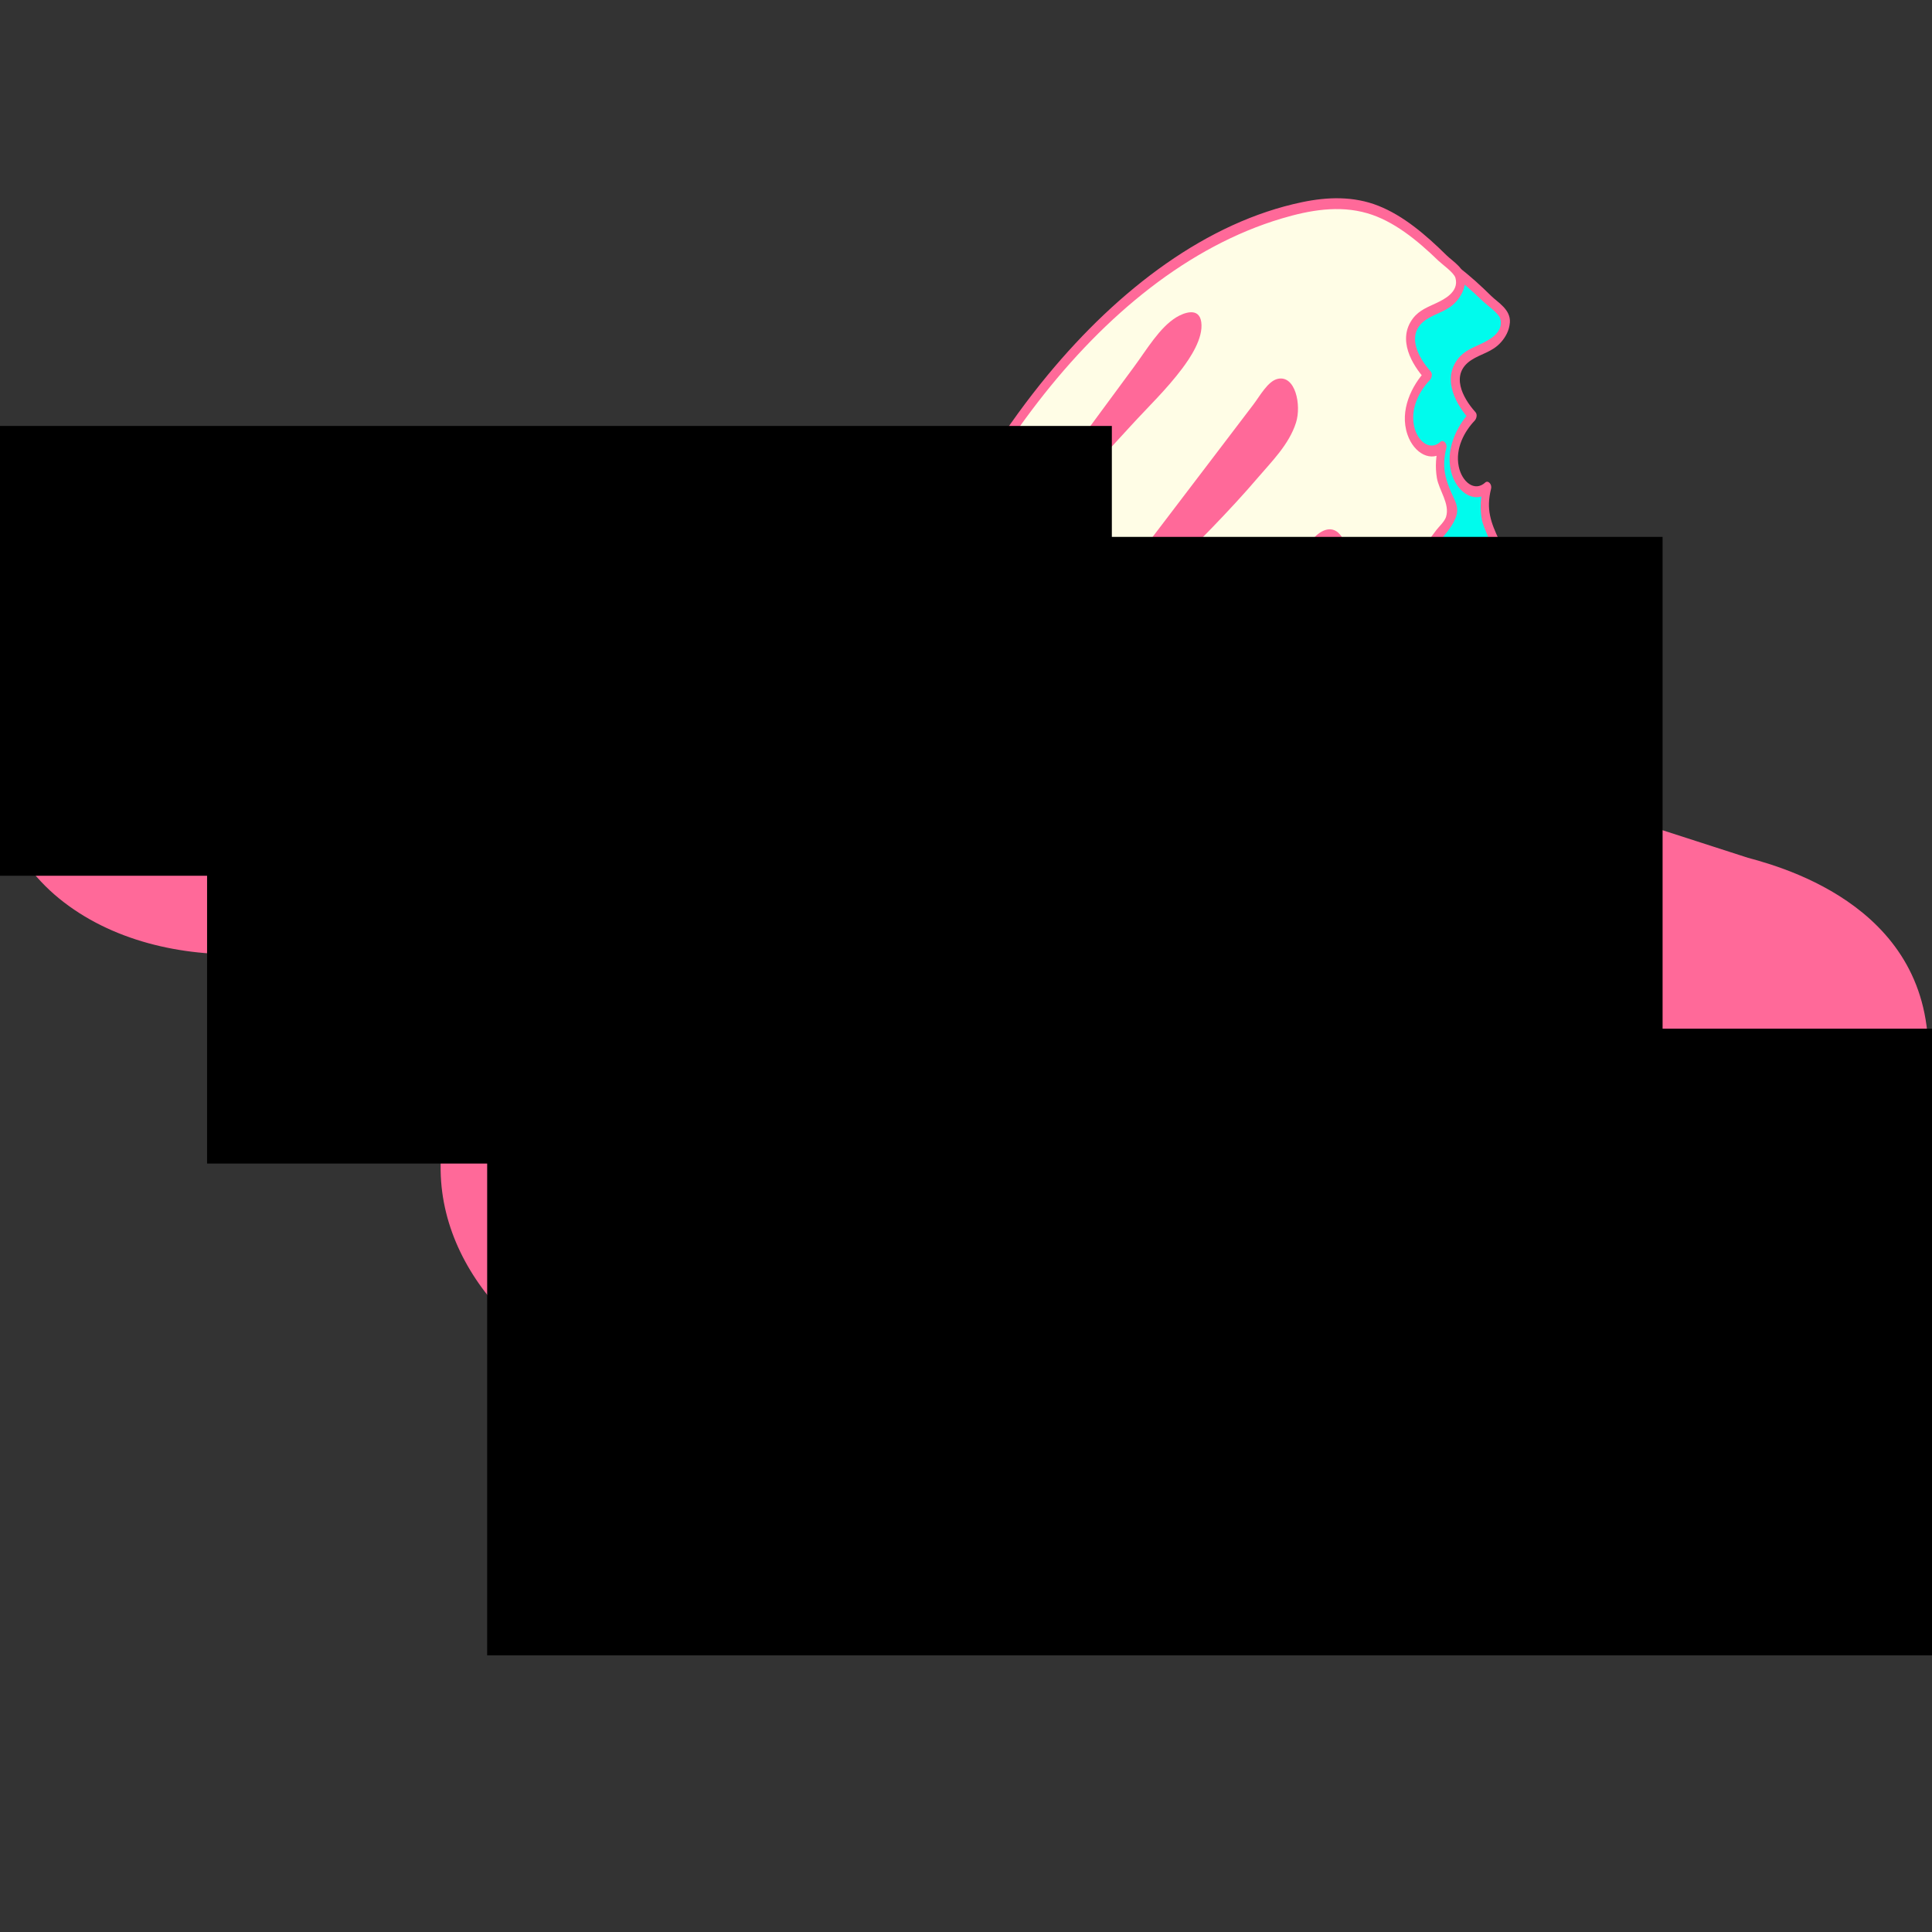 <?xml version="1.0" encoding="UTF-8" standalone="no"?>
<!-- Created with Inkscape (http://www.inkscape.org/) -->

<svg
   xmlns:dc="http://purl.org/dc/elements/1.1/"
   xmlns:cc="http://creativecommons.org/ns#"
   xmlns:rdf="http://www.w3.org/1999/02/22-rdf-syntax-ns#"
   xmlns:svg="http://www.w3.org/2000/svg"
   xmlns="http://www.w3.org/2000/svg"
   xmlns:sodipodi="http://sodipodi.sourceforge.net/DTD/sodipodi-0.dtd"
   xmlns:inkscape="http://www.inkscape.org/namespaces/inkscape"
   width="200mm"
   height="200mm"
   viewBox="0 0 708.661 708.661"
   id="svg5854"
   version="1.1"
   inkscape:version="0.91 r13725"
   sodipodi:docname="logo.svg"
   inkscape:export-filename="/var/www/sexydiversion/assets/img/global/logo.png"
   inkscape:export-xdpi="96"
   inkscape:export-ydpi="96">
  <rect x="0" y="0" width="708.661" height="708.661" fill="#333333" stroke="none"/>
  <defs
     id="defs5856" />
  <sodipodi:namedview
     id="base"
     pagecolor="#ffffff"
     bordercolor="#666666"
     borderopacity="1.0"
     inkscape:pageopacity="0.0"
     inkscape:pageshadow="2"
     inkscape:zoom="0.53944513"
     inkscape:cx="287.46011"
     inkscape:cy="414.12286"
     inkscape:document-units="px"
     inkscape:current-layer="layer1"
     showgrid="false"
     inkscape:window-width="1360"
     inkscape:window-height="714"
     inkscape:window-x="0"
     inkscape:window-y="25"
     inkscape:window-maximized="1" />
  <g
     inkscape:label="Layer 1"
     inkscape:groupmode="layer"
     id="layer1"
     transform="translate(0,-343.701)">
    <path
       inkscape:connector-curvature="0"
       id="path630"
       style="fill:#ff6999;fill-opacity:1;fill-rule:nonzero;stroke:none"
       d="m 496.409,611.628 c -39.522,-12.757 -72.955,-39.028 -94.181,-73.921 -5.141,-8.462 -8.846,-14.773 -9.105,-15.766 -1.206,-4.48 -5.658,-7.388 -10.082,-9.094 -20.565,-7.942 -43.371,1.53 -63.993,9.407 -20.594,7.877 -45.97,13.635 -63.267,0.182 -3.697,-2.875 -6.758,-6.479 -10.604,-9.158 -16.728,-11.644 -39.608,-1.943 -58.217,6.577 -25.158,11.518 -51.537,20.505 -78.581,26.772 -21.665,5.019 -43.965,8.364 -64.335,17.122 -20.373,8.755 -39.146,24.115 -45.272,44.962 -6.804,23.148 3.946,49.092 22.909,64.55 18.962,15.458 44.721,21.383 69.431,20.357 22.406,-0.931 48.819,-5.774 63.979,10.318 16.579,17.6 6.135,45.348 6.537,69.226 0.704,41.841 39.829,76.127 81.997,84.241 42.167,8.113 85.736,-4.628 124.655,-22.362 24.184,-11.011 48.799,-24.317 75.482,-23.654 19.445,0.478 37.712,8.394 56.21,14.25 53.797,17.035 116.383,15.855 163.114,-15.213 21.542,-14.331 36.851,-15.975 43.514,-69.734 7.497,-60.476 -47.737,-77.665 -65.43,-82.343 L 496.409,611.628" />
    <g
       id="g6510"
       transform="translate(330.854,-107.613)">
      <path
         d="M 31.513,666.163 C 61.578,606.906 105.712,558.225 157.444,543.841 c 9.892,-2.749 20.173,-4.222 30.024,-1.303 12.739,3.775 23.695,14.527 34.058,25.34 0.41,5.844 -4.362,9.636 -8.458,11.356 -4.116,1.723 -9.052,3.853 -10.138,9.53 -1.167,5.979 2.806,11.317 6.369,15.139 -4.362,4.234 -7.762,11.392 -6.738,18.562 1.004,7.17 7.967,12.214 12.104,7.572 -1.905,6.269 -0.983,13.951 2.273,19.077 0.778,1.225 1.72,2.48 1.761,4.099 0.021,1.608 -0.86,2.939 -1.679,4.074 -23.224,31.769 -49.111,60.977 -66.15,99.356 -5.857,13.187 -11.981,28.805 -23.04,31.956 -10.936,3.115 -22.569,-10.802 -21.75,-25.997 -8.253,-0.053 -16.671,-2.917 -23.245,-9.714 -6.574,-6.798 -11.018,-17.874 -10.404,-29.099 -8.171,0.498 -16.732,0.9 -24.125,-3.873 -7.393,-4.771 -13.066,-16.509 -10.424,-27.077 -5.366,1.488 -11.264,-3.789 -12.411,-11.118 -1.147,-7.332 6.042,-15.559 6.042,-15.559"
         style="fill:#00fbed;fill-opacity:1;fill-rule:nonzero;stroke:none"
         id="path632"
         inkscape:connector-curvature="0" />
      <path
         d="m 32.783,667.175 c 19.599,-38.41 44.708,-72.19 74.69,-95.321 15.032,-11.608 31.232,-20.394 48.128,-25.435 10.281,-3.068 21.053,-4.969 31.478,-1.946 9.605,2.788 18.227,9.809 26.153,17.488 1.27,1.228 5.673,4.29 6.205,6.239 1.413,5.165 -4.362,7.925 -6.758,9.102 -3.072,1.502 -6.472,2.584 -8.888,5.808 -5.775,7.701 -0.328,16.895 4.465,22.211 0.102,-1.049 0.205,-2.1 0.307,-3.149 -5.018,5.293 -9.81,14.566 -6.738,23.517 2.355,6.865 8.786,10.489 13.578,6.079 -0.717,-0.755 -1.434,-1.507 -2.15,-2.262 -1.004,3.951 -1.311,7.905 -0.635,12.024 0.737,4.516 4.874,9.566 3.359,14.342 -0.532,1.686 -2.642,3.579 -3.564,4.826 -1.597,2.139 -3.195,4.27 -4.792,6.39 -2.826,3.722 -5.652,7.419 -8.479,11.121 -11.469,15.019 -22.938,30.102 -33.177,46.713 -4.915,7.944 -9.544,16.221 -13.701,24.926 -3.85,8.101 -7.086,16.87 -11.571,24.401 -4.608,7.76 -11.284,14.496 -19.005,12.368 -8.212,-2.259 -14.377,-12.642 -14.131,-24.015 0.021,-1.102 -0.696,-1.983 -1.475,-2.008 -15.544,-0.456 -32.85,-12.6 -32.194,-36.805 0.041,-1.051 -0.696,-2.053 -1.454,-2.008 -7.741,0.459 -16.2,1.133 -23.388,-3.596 -6.738,-4.449 -11.899,-14.365 -9.728,-24.812 0.225,-1.121 -0.451,-2.712 -1.434,-2.539 -5.714,1.032 -12.923,-5.397 -10.445,-14.205 1.004,-3.54 3.011,-6.594 5.12,-9.049 1.434,-1.686 -0.655,-4.513 -2.089,-2.838 -3.482,4.091 -7.291,10.567 -6.431,17.245 1.106,8.641 7.803,13.948 13.844,12.86 -0.471,-0.847 -0.942,-1.692 -1.413,-2.539 -2.089,10.181 1.536,20.262 7.578,26.411 8.049,8.179 18.882,7.637 28.385,7.075 -0.492,-0.668 -0.983,-1.339 -1.475,-2.005 -0.737,26.431 18.002,40.315 35.123,40.818 -0.492,-0.668 -0.983,-1.339 -1.475,-2.005 -0.287,13.836 7.7,26.431 17.777,28.218 11.1,1.969 19.19,-10.369 24.678,-21.842 7.987,-16.739 15.544,-33.078 25.334,-48.091 9.851,-15.097 20.582,-29.031 31.252,-43.016 3.031,-3.965 6.042,-7.933 9.052,-11.935 2.15,-2.889 5.222,-5.875 6.717,-9.516 1.085,-2.676 0.717,-4.6 -0.43,-7.069 -2.949,-6.378 -4.833,-11.121 -2.908,-18.78 0.41,-1.619 -1.106,-3.224 -2.15,-2.265 -3.871,3.549 -8.54,-0.193 -9.707,-5.864 -1.372,-6.7 2.13,-12.925 5.816,-16.809 0.676,-0.702 1.126,-2.24 0.307,-3.149 -4.792,-5.316 -9.298,-13.948 -1.577,-19.057 3.666,-2.41 7.741,-2.961 10.957,-6.594 1.638,-1.829 3.052,-4.298 3.256,-7.265 0.307,-4.765 -4.465,-7.338 -6.861,-9.709 -7.659,-7.556 -15.851,-14.502 -24.985,-18.117 -9.093,-3.604 -18.637,-3.275 -27.935,-1.339 -34.857,7.254 -67.154,31.766 -93.307,63.39 -15.012,18.148 -28.201,38.919 -39.649,61.354 -1.085,2.125 1.454,4.133 2.54,2.027"
         style="fill:#ff6999;fill-opacity:1;fill-rule:nonzero;stroke:none"
         id="path634"
         inkscape:connector-curvature="0" />
      <path
         d="m 68.377,711.391 c -5.693,9.692 -11.387,19.384 -17.08,29.076 -12.022,20.458 -24.146,41.145 -32.481,64.766 -2.273,6.381 -4.157,14.317 -1.249,20.187 3.256,6.591 10.957,6.107 15.544,1.202 4.588,-4.908 5.796,-13.531 9.195,-19.997 14.049,-26.73 42.373,-82.497 41.39,-84.007 -0.348,-0.559 -15.319,-11.227 -15.319,-11.227"
         style="fill:#ff6999;fill-opacity:1;fill-rule:nonzero;stroke:none"
         id="path636"
         inkscape:connector-curvature="0" />
      <path
         d="m 67.333,709.973 c -14.787,25.2 -30.781,49.872 -43.11,77.548 -4.239,9.496 -12.329,24.809 -8.806,36.612 2.601,8.755 10.731,9.913 16.302,6.043 3.686,-2.55 5.878,-7.066 7.7,-11.957 1.966,-5.288 3.932,-10.139 6.451,-14.972 4.588,-8.808 9.155,-17.664 13.681,-26.545 8.049,-15.794 16.404,-31.52 23.613,-48.066 1.372,-3.132 3.052,-5.724 0.614,-8.316 -4.178,-4.455 -9.953,-7.301 -14.664,-10.662 -1.659,-1.191 -3.154,2.268 -1.475,3.465 3.502,2.506 7.025,5.022 10.506,7.578 1.27,0.917 3.195,3.115 4.608,3.448 -0.942,-0.221 0.143,-1.605 -0.676,-1.043 -0.287,0.201 -0.717,1.823 -0.881,2.229 -5.263,12.623 -11.653,24.515 -17.654,36.47 -7.414,14.686 -15.258,28.992 -22.507,43.807 -4.465,9.099 -7.434,26.134 -18.227,22.351 -12.759,-4.466 1.147,-32.281 4.854,-40.443 12.104,-26.557 27.464,-50.367 41.759,-74.709 1.167,-1.994 -0.901,-4.852 -2.089,-2.835"
         style="fill:#ff6999;fill-opacity:1;fill-rule:nonzero;stroke:none"
         id="path638"
         inkscape:connector-curvature="0" />
      <path
         d="m 63.831,705.166 c -5.693,9.689 -11.387,19.381 -17.08,29.073 -12.022,20.461 -24.146,41.148 -32.502,64.768 -2.253,6.381 -4.157,14.317 -1.249,20.187 3.277,6.591 10.957,6.104 15.544,1.2 4.608,-4.905 5.796,-13.529 9.195,-19.997 C 51.788,773.67 80.133,717.903 79.15,716.393 78.781,715.831 63.831,705.166 63.831,705.166"
         style="fill:#fffde6;fill-opacity:1;fill-rule:nonzero;stroke:none"
         id="path640"
         inkscape:connector-curvature="0" />
      <path
         d="m 62.786,703.746 c -14.807,25.203 -30.802,49.872 -43.131,77.55 -4.219,9.496 -12.329,24.809 -8.806,36.612 2.621,8.755 10.731,9.913 16.302,6.043 3.686,-2.553 5.878,-7.069 7.7,-11.957 1.987,-5.288 3.932,-10.139 6.451,-14.972 4.608,-8.811 9.155,-17.664 13.681,-26.545 8.049,-15.796 16.425,-31.52 23.634,-48.069 1.352,-3.129 3.031,-5.721 0.614,-8.313 -4.198,-4.455 -9.953,-7.301 -14.664,-10.662 -1.679,-1.194 -3.174,2.265 -1.495,3.465 3.523,2.506 7.025,5.022 10.527,7.575 1.249,0.917 3.174,3.115 4.588,3.448 -0.922,-0.218 0.164,-1.602 -0.655,-1.043 -0.307,0.201 -0.737,1.826 -0.901,2.229 -5.263,12.625 -11.633,24.515 -17.654,36.47 -7.393,14.689 -15.258,28.992 -22.507,43.81 -4.444,9.099 -7.414,26.132 -18.227,22.351 -12.759,-4.466 1.147,-32.281 4.874,-40.443 12.083,-26.557 27.443,-50.37 41.738,-74.712 1.167,-1.994 -0.881,-4.849 -2.068,-2.835"
         style="fill:#ff6999;fill-opacity:1;fill-rule:nonzero;stroke:none"
         id="path642"
         inkscape:connector-curvature="0" />
      <path
         d="M 15.088,651.222 C 45.173,591.965 89.287,543.284 141.04,528.9 c 9.871,-2.749 20.152,-4.225 30.003,-1.303 12.759,3.775 23.716,14.524 34.079,25.34 0.41,5.842 -4.362,9.633 -8.479,11.356 -4.096,1.723 -9.032,3.853 -10.138,9.53 -1.147,5.979 2.826,11.317 6.369,15.139 -4.342,4.234 -7.741,11.392 -6.738,18.562 1.004,7.17 7.987,12.214 12.124,7.572 -1.905,6.269 -0.983,13.948 2.253,19.077 0.778,1.225 1.741,2.48 1.761,4.099 0.041,1.605 -0.84,2.939 -1.679,4.074 -23.224,31.769 -49.09,60.977 -66.13,99.356 -5.857,13.187 -12.001,28.805 -23.06,31.956 -10.916,3.112 -22.569,-10.802 -21.75,-26 -8.233,-0.053 -16.671,-2.914 -23.224,-9.712 -6.574,-6.798 -11.018,-17.874 -10.424,-29.101 -8.171,0.501 -16.712,0.903 -24.105,-3.87 -7.393,-4.771 -13.066,-16.512 -10.424,-27.077 -5.386,1.485 -11.264,-3.789 -12.411,-11.121 -1.147,-7.329 6.021,-15.556 6.021,-15.556"
         style="fill:#fffde6;fill-opacity:1;fill-rule:nonzero;stroke:none"
         id="path644"
         inkscape:connector-curvature="0" />
      <path
         d="m 16.358,652.232 c 19.62,-38.41 44.708,-72.19 74.69,-95.318 15.053,-11.608 31.252,-20.394 48.148,-25.435 10.281,-3.068 21.053,-4.969 31.457,-1.949 9.626,2.791 18.248,9.809 26.173,17.488 1.27,1.23 5.652,4.292 6.185,6.241 1.434,5.162 -4.342,7.922 -6.758,9.099 -3.072,1.502 -6.472,2.584 -8.888,5.811 -5.755,7.701 -0.307,16.893 4.485,22.211 0.102,-1.049 0.184,-2.1 0.287,-3.149 -5.018,5.293 -9.81,14.566 -6.717,23.514 2.355,6.868 8.765,10.489 13.578,6.082 -0.717,-0.755 -1.454,-1.51 -2.171,-2.262 -0.983,3.951 -1.311,7.902 -0.635,12.024 0.737,4.516 4.874,9.563 3.359,14.34 -0.532,1.689 -2.621,3.582 -3.564,4.826 -1.577,2.142 -3.174,4.27 -4.792,6.392 -2.806,3.722 -5.632,7.419 -8.458,11.121 -11.469,15.019 -22.958,30.102 -33.198,46.713 -4.895,7.944 -9.523,16.221 -13.681,24.924 -3.871,8.104 -7.107,16.87 -11.571,24.401 -4.628,7.763 -11.305,14.496 -19.026,12.371 -8.192,-2.259 -14.377,-12.642 -14.131,-24.018 0.02,-1.099 -0.696,-1.983 -1.475,-2.005 -15.544,-0.456 -32.85,-12.6 -32.174,-36.808 0.02,-1.049 -0.696,-2.05 -1.475,-2.005 -7.741,0.459 -16.2,1.13 -23.368,-3.596 -6.738,-4.449 -11.899,-14.365 -9.748,-24.812 0.225,-1.121 -0.451,-2.712 -1.413,-2.539 -5.714,1.029 -12.923,-5.397 -10.465,-14.205 1.004,-3.54 3.031,-6.597 5.12,-9.052 1.434,-1.683 -0.655,-4.51 -2.068,-2.835 -3.502,4.091 -7.311,10.565 -6.451,17.245 1.106,8.641 7.823,13.945 13.865,12.857 -0.471,-0.844 -0.942,-1.692 -1.413,-2.536 -2.109,10.181 1.516,20.262 7.578,26.411 8.028,8.179 18.862,7.637 28.365,7.075 -0.492,-0.671 -0.983,-1.339 -1.475,-2.008 -0.717,26.434 18.022,40.317 35.123,40.818 -0.492,-0.668 -0.963,-1.337 -1.454,-2.005 -0.307,13.839 7.68,26.431 17.777,28.22 11.1,1.969 19.169,-10.369 24.658,-21.842 8.008,-16.739 15.565,-33.078 25.334,-48.091 9.851,-15.097 20.582,-29.034 31.273,-43.016 3.011,-3.965 6.042,-7.933 9.032,-11.938 2.171,-2.886 5.222,-5.875 6.717,-9.513 1.106,-2.676 0.737,-4.6 -0.41,-7.072 -2.949,-6.376 -4.854,-11.118 -2.908,-18.78 0.41,-1.616 -1.126,-3.221 -2.171,-2.262 -3.85,3.549 -8.54,-0.193 -9.687,-5.864 -1.372,-6.7 2.13,-12.927 5.816,-16.809 0.655,-0.702 1.106,-2.243 0.287,-3.149 -4.792,-5.316 -9.298,-13.948 -1.556,-19.057 3.645,-2.41 7.721,-2.961 10.957,-6.597 1.618,-1.826 3.052,-4.295 3.236,-7.262 0.328,-4.768 -4.465,-7.338 -6.861,-9.712 -7.639,-7.553 -15.831,-14.502 -24.965,-18.117 -9.114,-3.602 -18.657,-3.272 -27.935,-1.339 -34.857,7.256 -67.174,31.769 -93.327,63.393 -14.991,18.148 -28.18,38.916 -39.649,61.354 -1.085,2.122 1.475,4.13 2.54,2.025"
         style="fill:#ff6999;fill-opacity:1;fill-rule:nonzero;stroke:none"
         id="path646"
         inkscape:connector-curvature="0" />
      <path
         d="m 26.475,668.21 c 21.954,-29.77 43.888,-59.542 65.843,-89.315 3.932,-5.335 8.499,-11.04 14.049,-11.001 0.553,0.002 1.147,0.095 1.556,0.621 0.594,0.775 0.471,2.08 0.246,3.151 -1.782,8.543 -7.147,14.647 -12.227,20.192 -22.733,24.784 -45.465,49.568 -68.178,74.351 l -1.29,1.999"
         style="fill:#ff6999;fill-opacity:1;fill-rule:nonzero;stroke:none"
         id="path648"
         inkscape:connector-curvature="0" />
      <path
         d="m 27.52,669.63 c 13.251,-17.989 26.521,-35.975 39.772,-53.963 6.861,-9.303 13.722,-18.607 20.582,-27.91 2.908,-3.948 5.734,-8.134 8.847,-11.767 2.007,-2.321 12.513,-11.42 9.114,-1.558 -3.338,9.681 -11.08,16.16 -16.998,22.617 -7.578,8.26 -15.155,16.523 -22.733,24.784 -7.066,7.712 -14.131,15.422 -21.197,23.131 -6.349,6.924 -14.131,13.501 -19.476,21.828 -1.249,1.935 0.84,4.782 2.089,2.838 4.547,-7.097 11.018,-12.628 16.425,-18.526 6.82,-7.435 13.64,-14.868 20.459,-22.306 6.554,-7.159 13.128,-14.32 19.702,-21.479 6.205,-6.784 12.943,-13.196 18.637,-20.796 2.826,-3.75 7.864,-11.093 7.025,-17.077 -0.799,-5.707 -6.615,-3.297 -9.155,-1.75 -6.144,3.761 -10.813,11.809 -15.503,18.157 -6.164,8.372 -12.349,16.744 -18.514,25.117 -13.722,18.61 -27.443,37.216 -41.165,55.823 -1.331,1.823 0.737,4.659 2.089,2.838"
         style="fill:#ff6999;fill-opacity:1;fill-rule:nonzero;stroke:none"
         id="path650"
         inkscape:connector-curvature="0" />
      <path
         d="m 59.161,694.084 c 24.965,-32.798 49.93,-65.596 74.895,-98.394 1.085,-1.429 2.253,-2.911 3.727,-3.395 3.543,-1.172 6.656,4.544 6.205,9.494 -0.451,4.949 -3.133,8.898 -5.734,12.407 -23.204,31.33 -79.093,79.888 -79.093,79.888"
         style="fill:#ff6999;fill-opacity:1;fill-rule:nonzero;stroke:none"
         id="path652"
         inkscape:connector-curvature="0" />
      <path
         d="m 60.206,695.499 c 14.561,-19.13 29.122,-38.262 43.684,-57.395 7.393,-9.717 14.807,-19.434 22.2,-29.152 1.618,-2.125 3.236,-4.253 4.854,-6.378 0.819,-1.077 1.823,-2.71 2.765,-3.644 1.393,-1.359 5.304,-4.592 7.229,-3.37 1.638,1.035 1.577,6.418 1.311,7.757 -0.43,2.217 -1.823,4.712 -2.847,6.331 -1.106,1.767 -2.355,3.378 -3.584,4.989 -18.145,23.799 -39.588,43.351 -60.416,62.459 -5.611,5.165 -11.264,10.285 -16.978,15.254 -1.597,1.384 -0.123,4.854 1.475,3.465 18.432,-16.026 36.516,-32.98 53.924,-51.027 5.755,-5.973 11.448,-12.083 16.937,-18.52 4.731,-5.553 11.243,-11.94 13.763,-19.935 2.048,-6.473 -0.246,-17.555 -6.738,-16.045 -3.604,0.842 -6.472,6.227 -8.929,9.452 -4.383,5.769 -8.765,11.54 -13.169,17.309 -19.19,25.206 -38.379,50.412 -57.569,75.615 -1.372,1.792 0.717,4.628 2.089,2.835"
         style="fill:#ff6999;fill-opacity:1;fill-rule:nonzero;stroke:none"
         id="path654"
         inkscape:connector-curvature="0" />
      <path
         d="m 96.947,734.5 c 17.469,-26.912 34.959,-53.826 52.449,-80.741 1.577,-2.447 3.297,-5 5.571,-5.984 2.294,-0.984 5.284,0.33 5.898,3.493 0.41,2.097 -0.307,4.267 -1.085,6.166 -12.247,30.262 -38.871,43.407 -56.463,68.292 l -6.369,8.775"
         style="fill:#ff6999;fill-opacity:1;fill-rule:nonzero;stroke:none"
         id="path656"
         inkscape:connector-curvature="0" />
      <path
         d="m 97.971,735.92 c 11.94,-18.383 23.88,-36.76 35.819,-55.141 5.837,-8.962 11.346,-18.691 17.613,-27.068 0.881,-1.351 1.884,-2.497 3.011,-3.439 3.891,1.927 5.14,4.256 3.748,6.982 -0.471,1.938 -1.741,3.957 -2.601,5.621 -2.028,3.976 -4.362,7.654 -6.861,11.096 -9.544,13.173 -21.361,22.678 -32.174,33.69 -7.516,7.634 -14.049,16.381 -20.623,25.421 -1.331,1.834 0.737,4.673 2.068,2.838 6.574,-9.032 13.087,-17.785 20.603,-25.377 9.585,-9.672 19.804,-18.266 28.692,-29.182 4.219,-5.196 20.685,-25.603 13.353,-34.042 -3.236,-3.728 -7.557,-1.239 -10.281,2.142 -5.837,7.301 -10.793,16.445 -16.056,24.543 -12.8,19.692 -25.579,39.386 -38.379,59.078 -1.249,1.927 0.819,4.773 2.068,2.838"
         style="fill:#ff6999;fill-opacity:1;fill-rule:nonzero;stroke:none"
         id="path658"
         inkscape:connector-curvature="0" />
    </g>
    <flowRoot
       xml:space="preserve"
       id="flowRoot6526"
       style="font-style:normal;font-variant:normal;font-weight:normal;font-stretch:normal;font-size:40px;line-height:125%;font-family:FreeSans;-inkscape-font-specification:FreeSans;letter-spacing:0px;word-spacing:0px;fill:#000000;fill-opacity:1;stroke:none;stroke-width:1px;stroke-linecap:butt;stroke-linejoin:miter;stroke-opacity:1;"
       transform="translate(0,343.701)"><flowRegion
         id="flowRegion6528"><rect
           id="rect6530"
           width="467.147"
           height="164.984"
           x="-59.32"
           y="156.242"
           style="font-style:normal;font-variant:normal;font-weight:normal;font-stretch:normal;font-family:FreeSans;-inkscape-font-specification:FreeSans;" /></flowRegion><flowPara
         id="flowPara6532" /></flowRoot>    <flowRoot
       xml:space="preserve"
       id="flowRoot6534"
       style="font-style:normal;font-variant:normal;font-weight:bold;font-stretch:normal;font-size:87.5px;line-height:125%;font-family:sans-serif;-inkscape-font-specification:'sans-serif Bold';letter-spacing:0px;word-spacing:0px;fill:#000000;fill-opacity:1;stroke:none;stroke-width:1px;stroke-linecap:butt;stroke-linejoin:miter;stroke-opacity:1"
       transform="translate(151.961,369.559)"><flowRegion
         id="flowRegion6536"><rect
           id="rect6538"
           width="533.882"
           height="229.866"
           x="-76.004"
           y="171.072"
           style="font-style:normal;font-variant:normal;font-weight:bold;font-stretch:normal;font-size:87.5px;font-family:sans-serif;-inkscape-font-specification:'sans-serif Bold'" /></flowRegion><flowPara
         id="flowPara6540"
         style="font-style:normal;font-variant:normal;font-weight:600;font-stretch:normal;font-size:87.5px;font-family:FreeSans;-inkscape-font-specification:'FreeSans Semi-Bold';fill:#ffffff;fill-opacity:1">SEXY</flowPara></flowRoot>    <flowRoot
       xml:space="preserve"
       id="flowRoot6534-5"
       style="font-style:normal;font-variant:normal;font-weight:bold;font-stretch:normal;font-size:87.5px;line-height:125%;font-family:sans-serif;-inkscape-font-specification:'sans-serif Bold';letter-spacing:0px;word-spacing:0px;fill:#000000;fill-opacity:1;stroke:none;stroke-width:1px;stroke-linecap:butt;stroke-linejoin:miter;stroke-opacity:1"
       transform="translate(254.7,549.957)"><flowRegion
         id="flowRegion6536-7"><rect
           id="rect6538-0"
           width="533.882"
           height="229.866"
           x="-76.004"
           y="171.072"
           style="font-style:normal;font-variant:normal;font-weight:bold;font-stretch:normal;font-size:87.5px;font-family:sans-serif;-inkscape-font-specification:'sans-serif Bold'" /></flowRegion><flowPara
         style="font-style:normal;font-variant:normal;font-weight:600;font-stretch:normal;font-size:87.5px;font-family:FreeSans;-inkscape-font-specification:'FreeSans Semi-Bold';fill:#ffffff;fill-opacity:1"
         id="flowPara6566">DIVERSIÓN</flowPara></flowRoot>  </g>
</svg>
